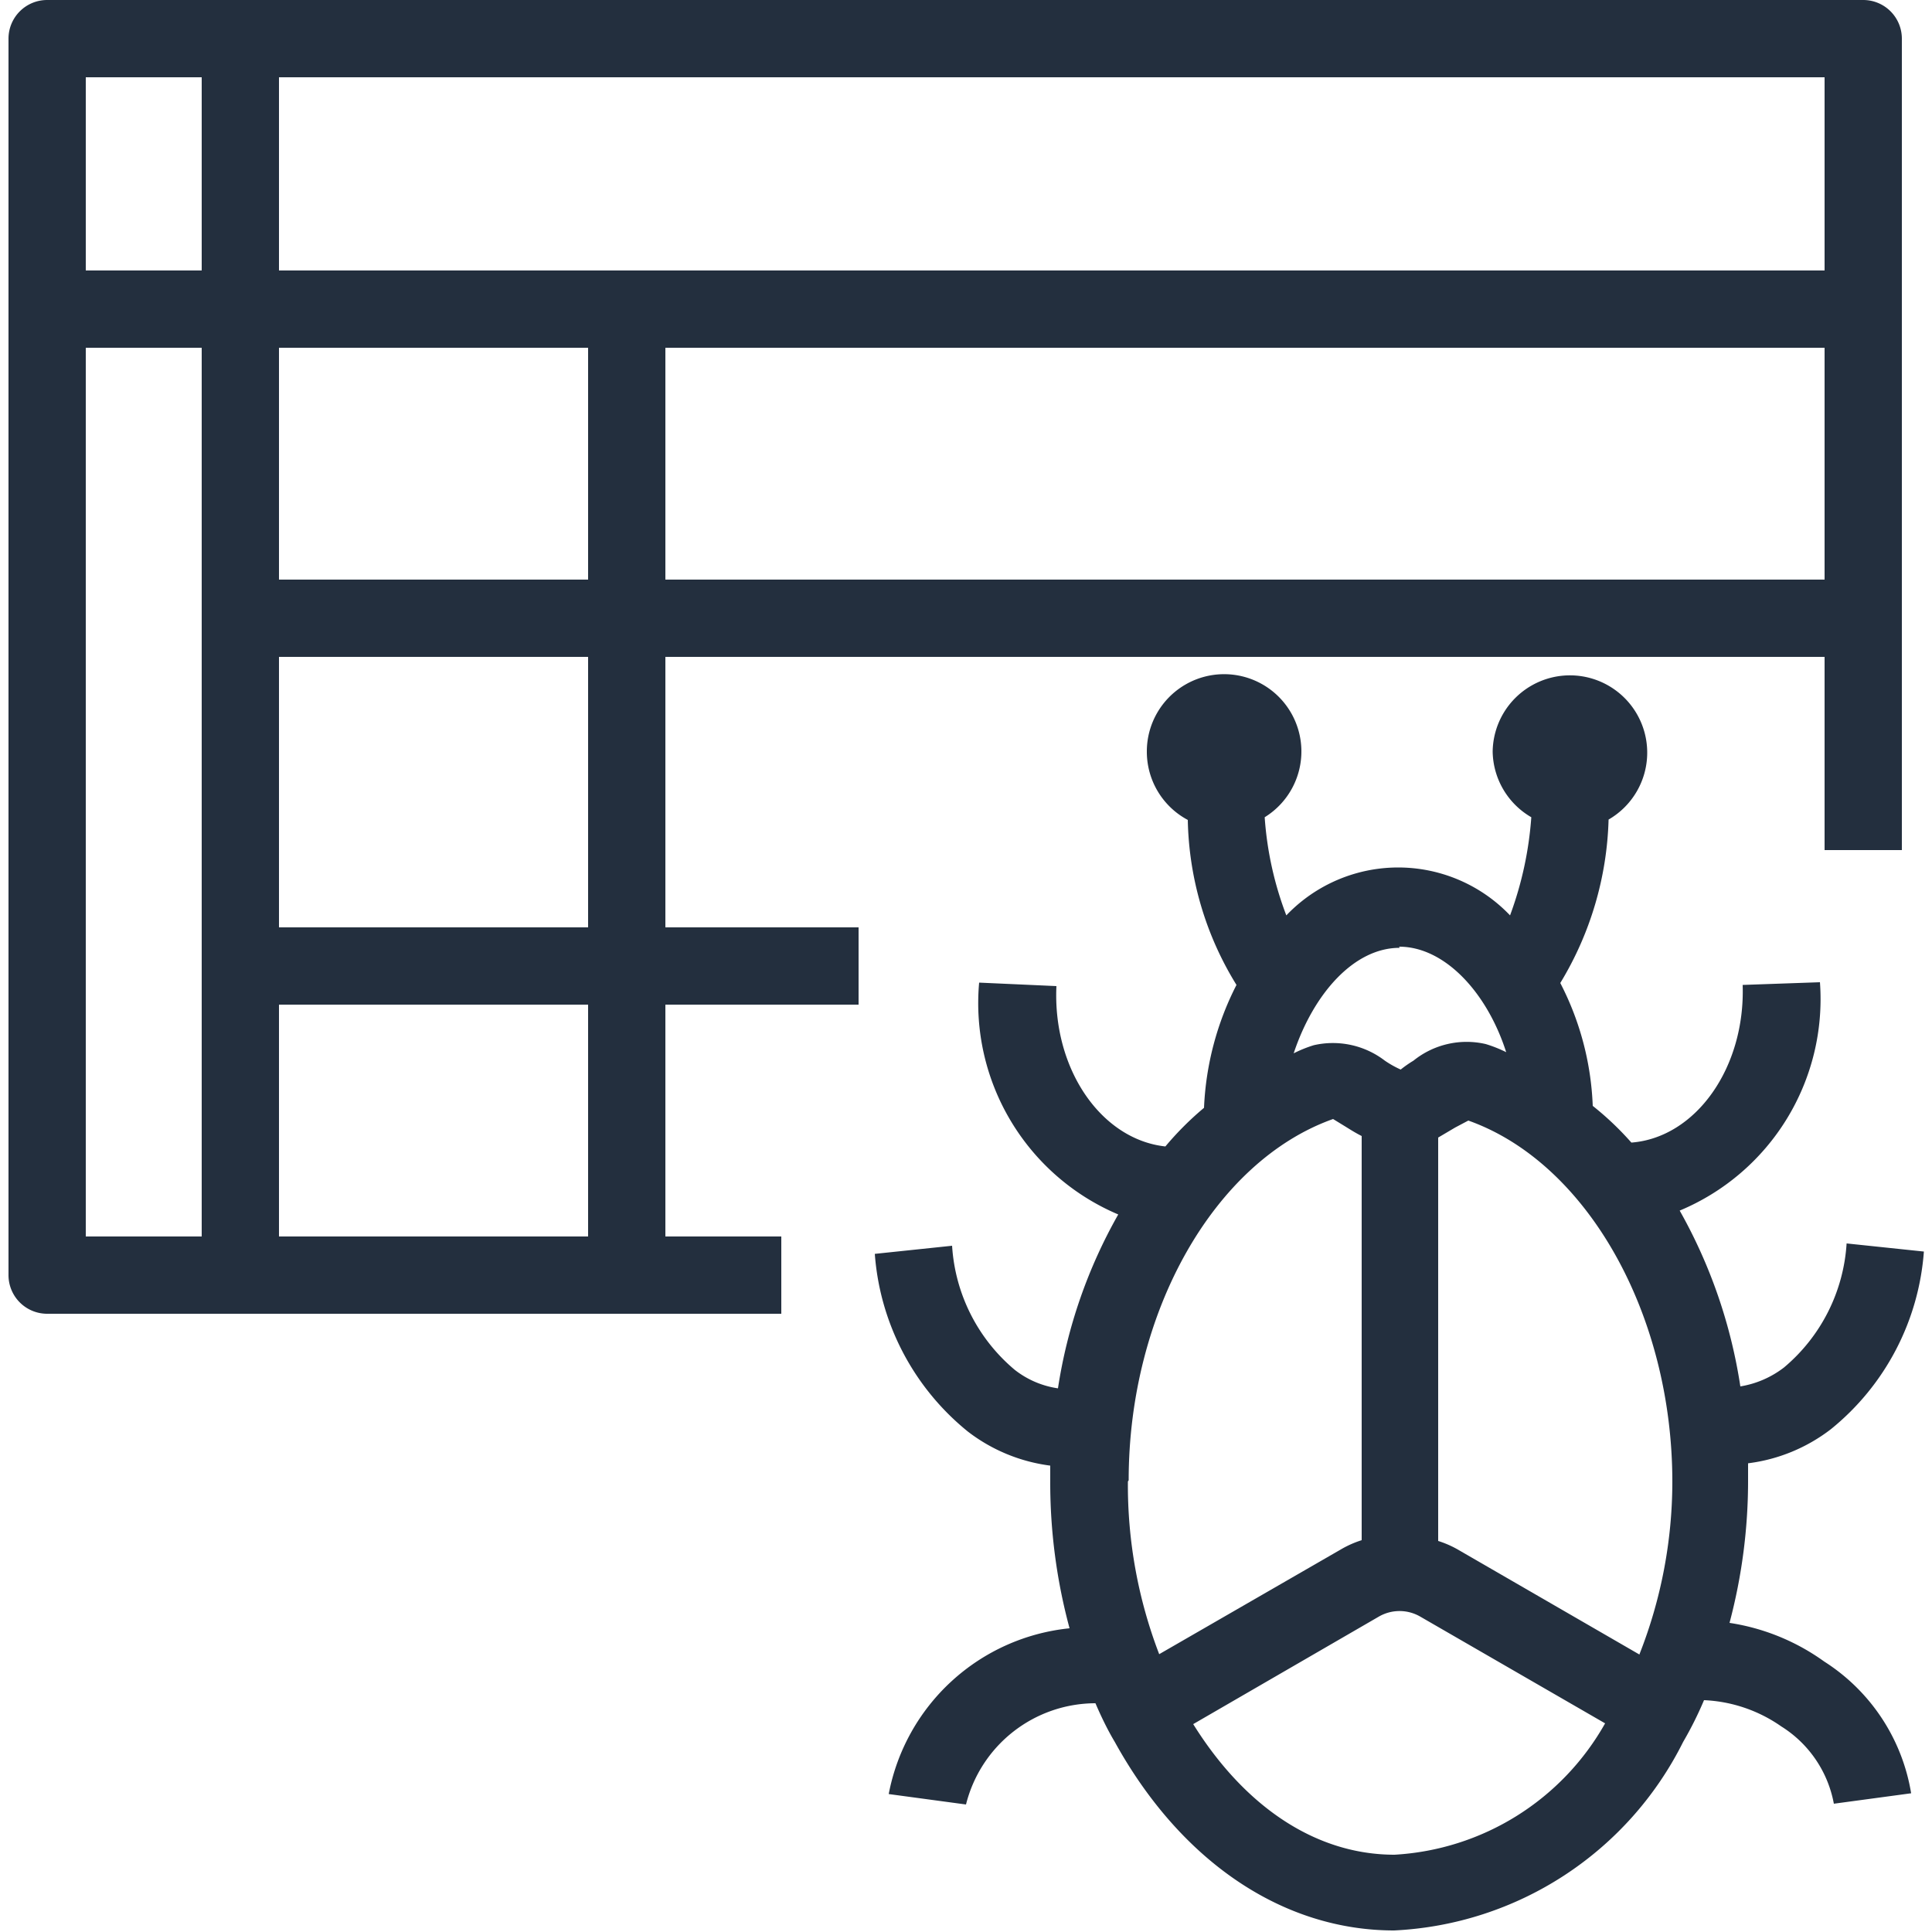 <svg xmlns="http://www.w3.org/2000/svg" viewBox="0 0 50 50"><defs><style>.cls-1{fill:#232f3e;}</style></defs><title>AWS-Glue_Crawlers_dark-bg</title><g id="Working"><path class="cls-1" d="M48.22,0h-47a1,1,0,0,0-1,1V33a1,1,0,0,0,1,1h19V32h-3V26h5V24h-5V17h30v5h2V1A1,1,0,0,0,48.22,0Zm-43,32h-3V9h3Zm0-25h-3V2h3Zm10,25h-8V26h8Zm0-8h-8V17h8Zm0-9h-8V9h8Zm-8-8V2h40V7Zm10,8V9h30v6Z"/><path class="cls-1" d="M47.21,43a5.64,5.64,0,0,0-2.45-1,14.32,14.32,0,0,0,.48-3.72c0-.14,0-.28,0-.41a4.41,4.41,0,0,0,2.14-.88,6.53,6.53,0,0,0,2.41-4.6l-2-.21a4.56,4.56,0,0,1-1.62,3.21,2.51,2.51,0,0,1-1.13.49,13.33,13.33,0,0,0-1.57-4.55,5.93,5.93,0,0,0,3.63-5.91l-2,.07c.07,2.14-1.21,3.95-2.88,4.08a7.82,7.82,0,0,0-1-.95,7.53,7.53,0,0,0-.84-3.18,8.59,8.59,0,0,0,1.25-4.23,2,2,0,1,0-3-1.76,2,2,0,0,0,1,1.7,9.18,9.18,0,0,1-.55,2.54,4,4,0,0,0-5.79,0,8.79,8.79,0,0,1-.56-2.54,2,2,0,1,0-3.05-1.7,2,2,0,0,0,1.06,1.77A8.41,8.41,0,0,0,32,25.49a7.68,7.68,0,0,0-.84,3.18,8,8,0,0,0-1,1c-1.66-.18-2.92-2-2.82-4.15l-2-.09a5.94,5.94,0,0,0,3.6,6,13.13,13.13,0,0,0-1.56,4.5,2.36,2.36,0,0,1-1.12-.48,4.56,4.56,0,0,1-1.62-3.21l-2,.21a6.53,6.53,0,0,0,2.41,4.6,4.42,4.42,0,0,0,2.13.88c0,.13,0,.27,0,.41a14.45,14.45,0,0,0,.5,3.8A5.31,5.31,0,0,0,23,46.43l2,.27a3.46,3.46,0,0,1,3.35-2.62c.15.35.32.7.5,1,1.71,3.1,4.35,4.88,7.23,4.88a8.83,8.83,0,0,0,7.48-4.88A9.4,9.4,0,0,0,44.1,44a3.77,3.77,0,0,1,2,.68,3,3,0,0,1,1.36,2l2-.27A5,5,0,0,0,47.21,43Zm-11-18.5c1.17,0,2.27,1.17,2.77,2.73a3.44,3.44,0,0,0-.53-.21,2.19,2.19,0,0,0-1.87.43,3,3,0,0,0-.33.23,2.61,2.61,0,0,1-.41-.23A2.21,2.21,0,0,0,34,27.05a3.33,3.33,0,0,0-.52.21C34,25.7,35.05,24.53,36.22,24.53Zm-7,13.81c0-4.36,2.22-8.26,5.29-9.35l.31.19c.13.08.27.17.43.25V39.86a2.61,2.61,0,0,0-.54.24L30,42.81A12.2,12.2,0,0,1,29.19,38.34ZM36.09,48c-2,0-3.85-1.2-5.21-3.38l4.8-2.78a1.07,1.07,0,0,1,1.08,0l4.78,2.76A6.69,6.69,0,0,1,36.09,48Zm6.34-5.18-4.67-2.7a2.61,2.61,0,0,0-.54-.24V29.44l.44-.26L38,29c3.07,1.09,5.28,5,5.28,9.35A12.2,12.2,0,0,1,42.43,42.81Z"/></g></svg>